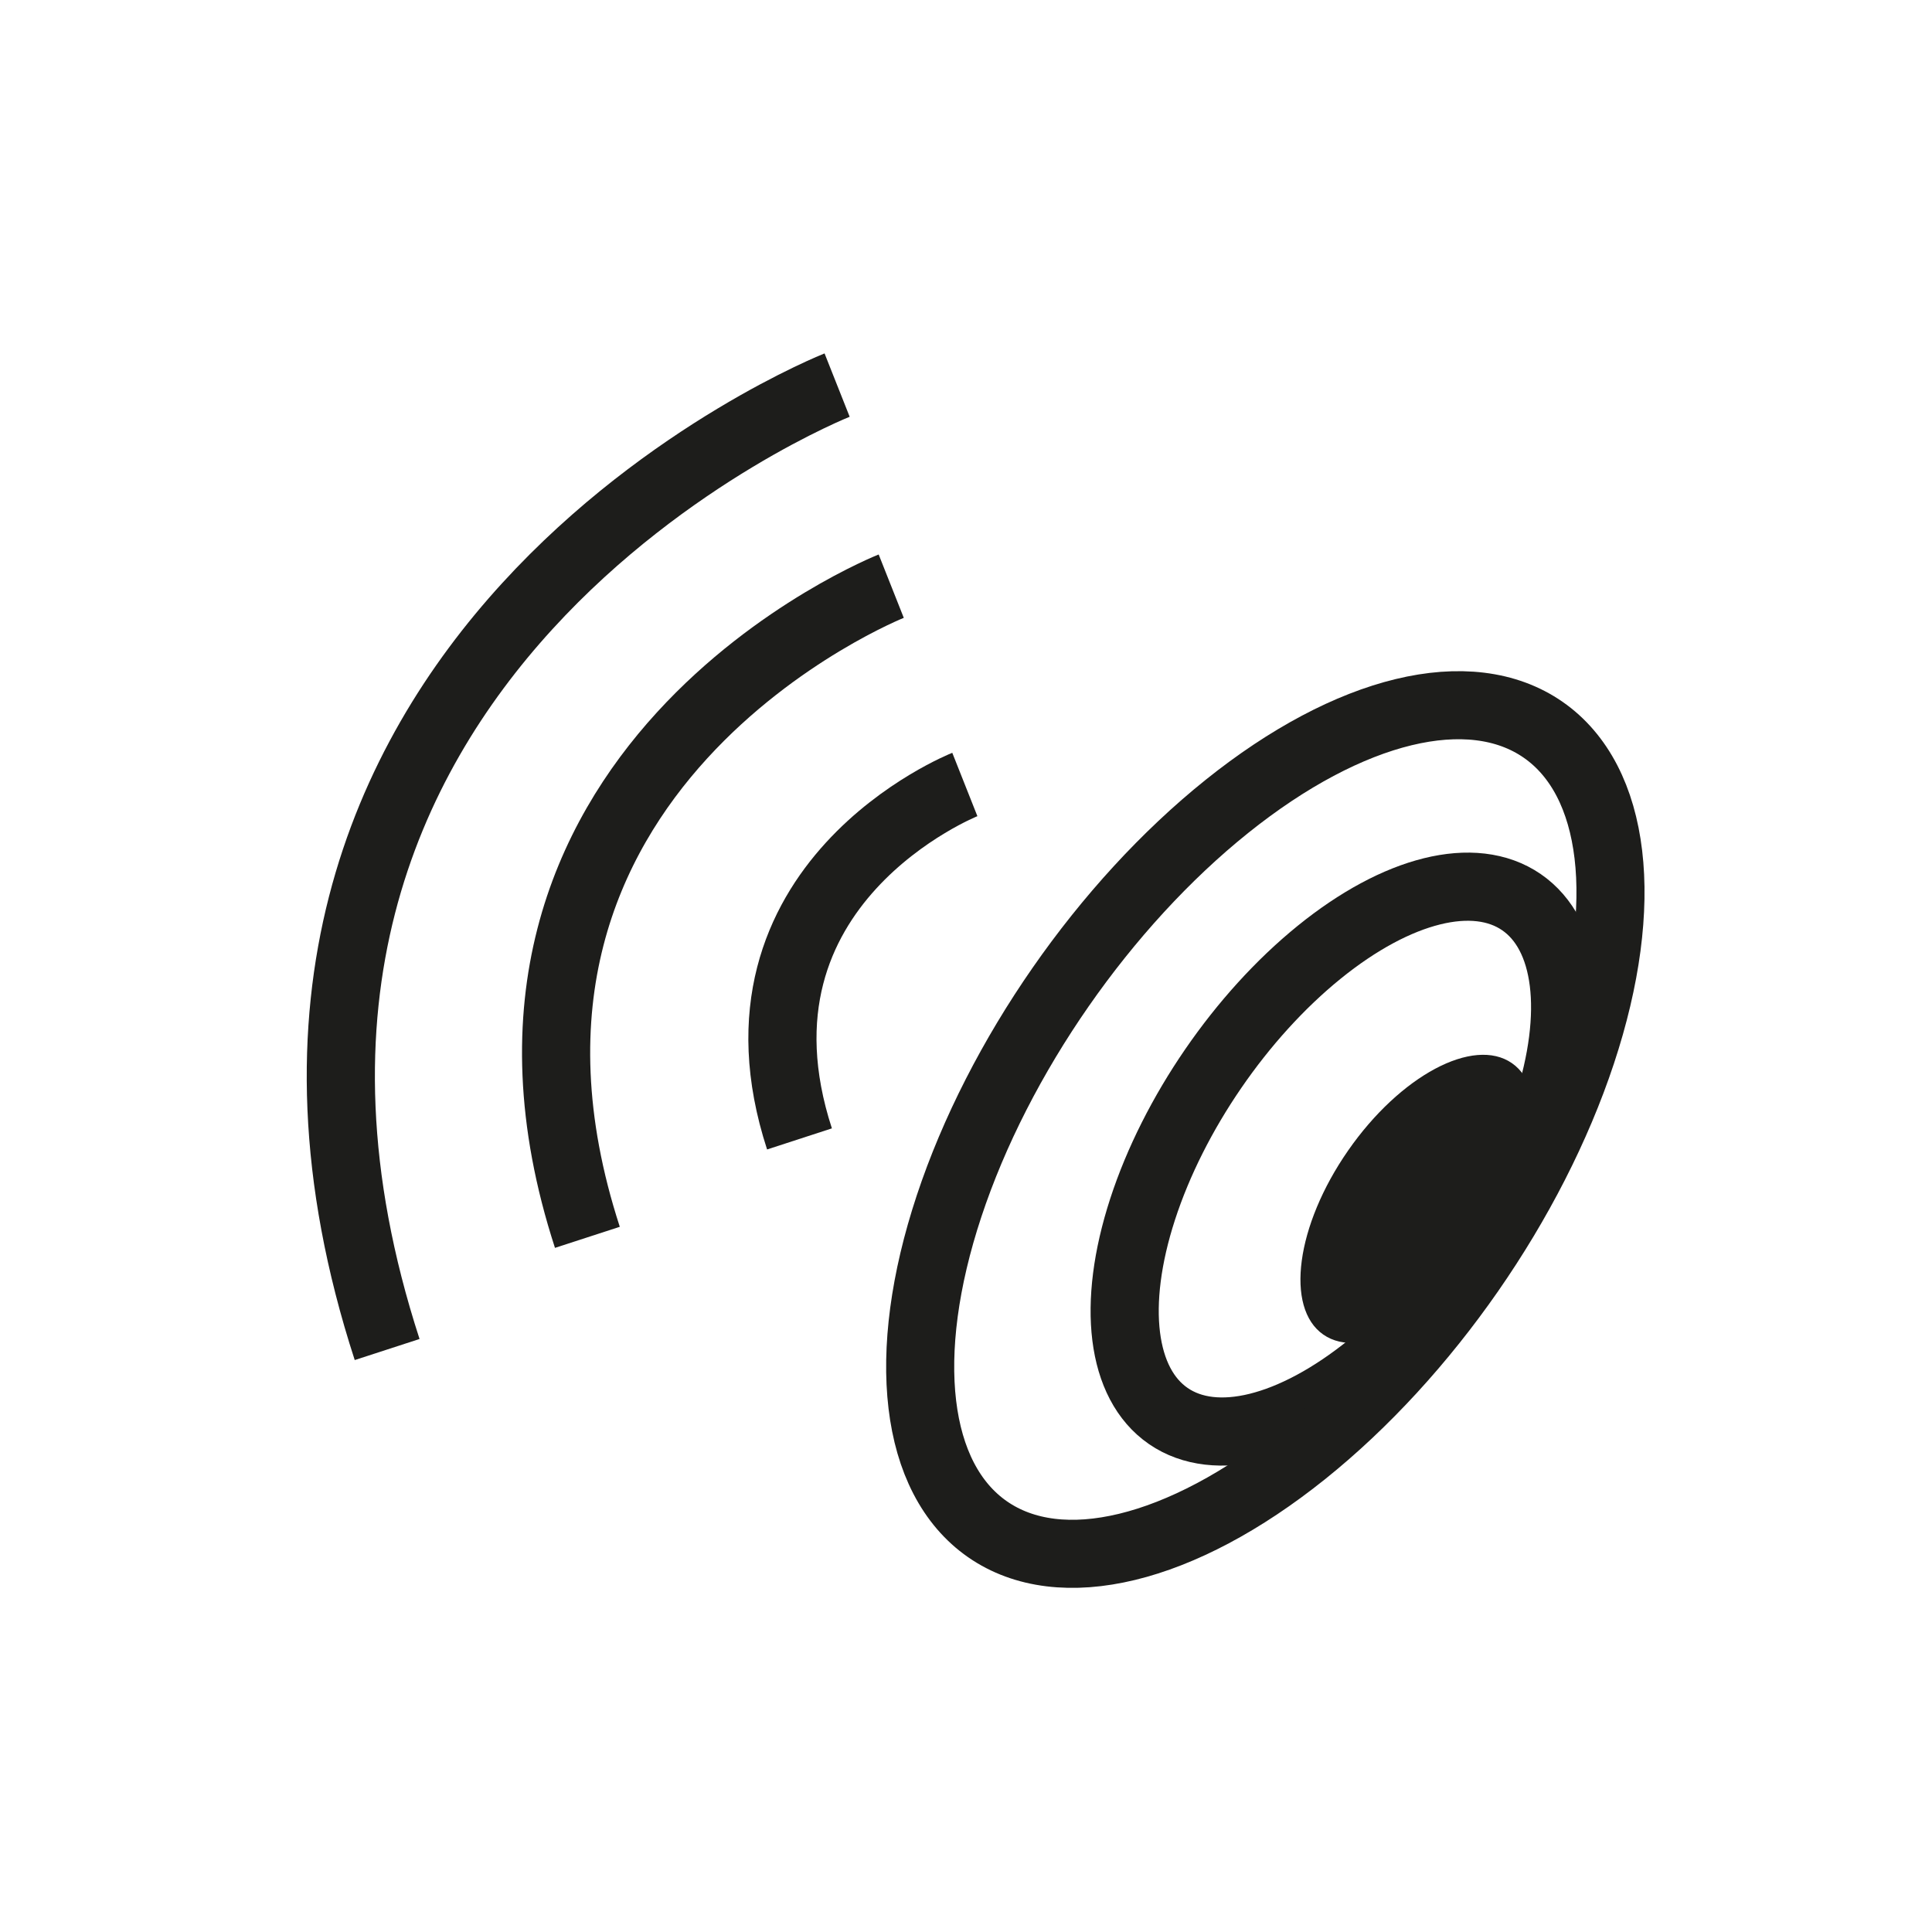 <svg id="Calque_2" data-name="Calque 2" xmlns="http://www.w3.org/2000/svg" viewBox="0 0 141.73 141.73"><defs><style>.cls-1{fill:#1d1d1b;}.cls-2{fill:none;stroke:#1d1d1b;stroke-miterlimit:10;stroke-width:5px;}</style></defs><title>logos_web</title><ellipse class="cls-1" cx="103.98" cy="87.18" rx="12.14" ry="6.22" transform="matrix(0.57, -0.82, 0.82, 0.57, -26.76, 123.52)"/><ellipse class="cls-2" cx="98.66" cy="85.03" rx="22.87" ry="11.72" transform="translate(-27.29 118.2) rotate(-55.51)"/><ellipse class="cls-2" cx="92.83" cy="82.16" rx="35.76" ry="18.32" transform="matrix(0.57, -0.82, 0.82, 0.57, -27.46, 112.15)"/><path class="cls-2" d="M70.78,57.55s-18.24,7.23-12.13,26"/><path class="cls-2" d="M65.38,43S31.88,56.28,43.09,90.77"/><path class="cls-2" d="M61.41,28.25S11.8,47.92,28.4,99"/></svg>